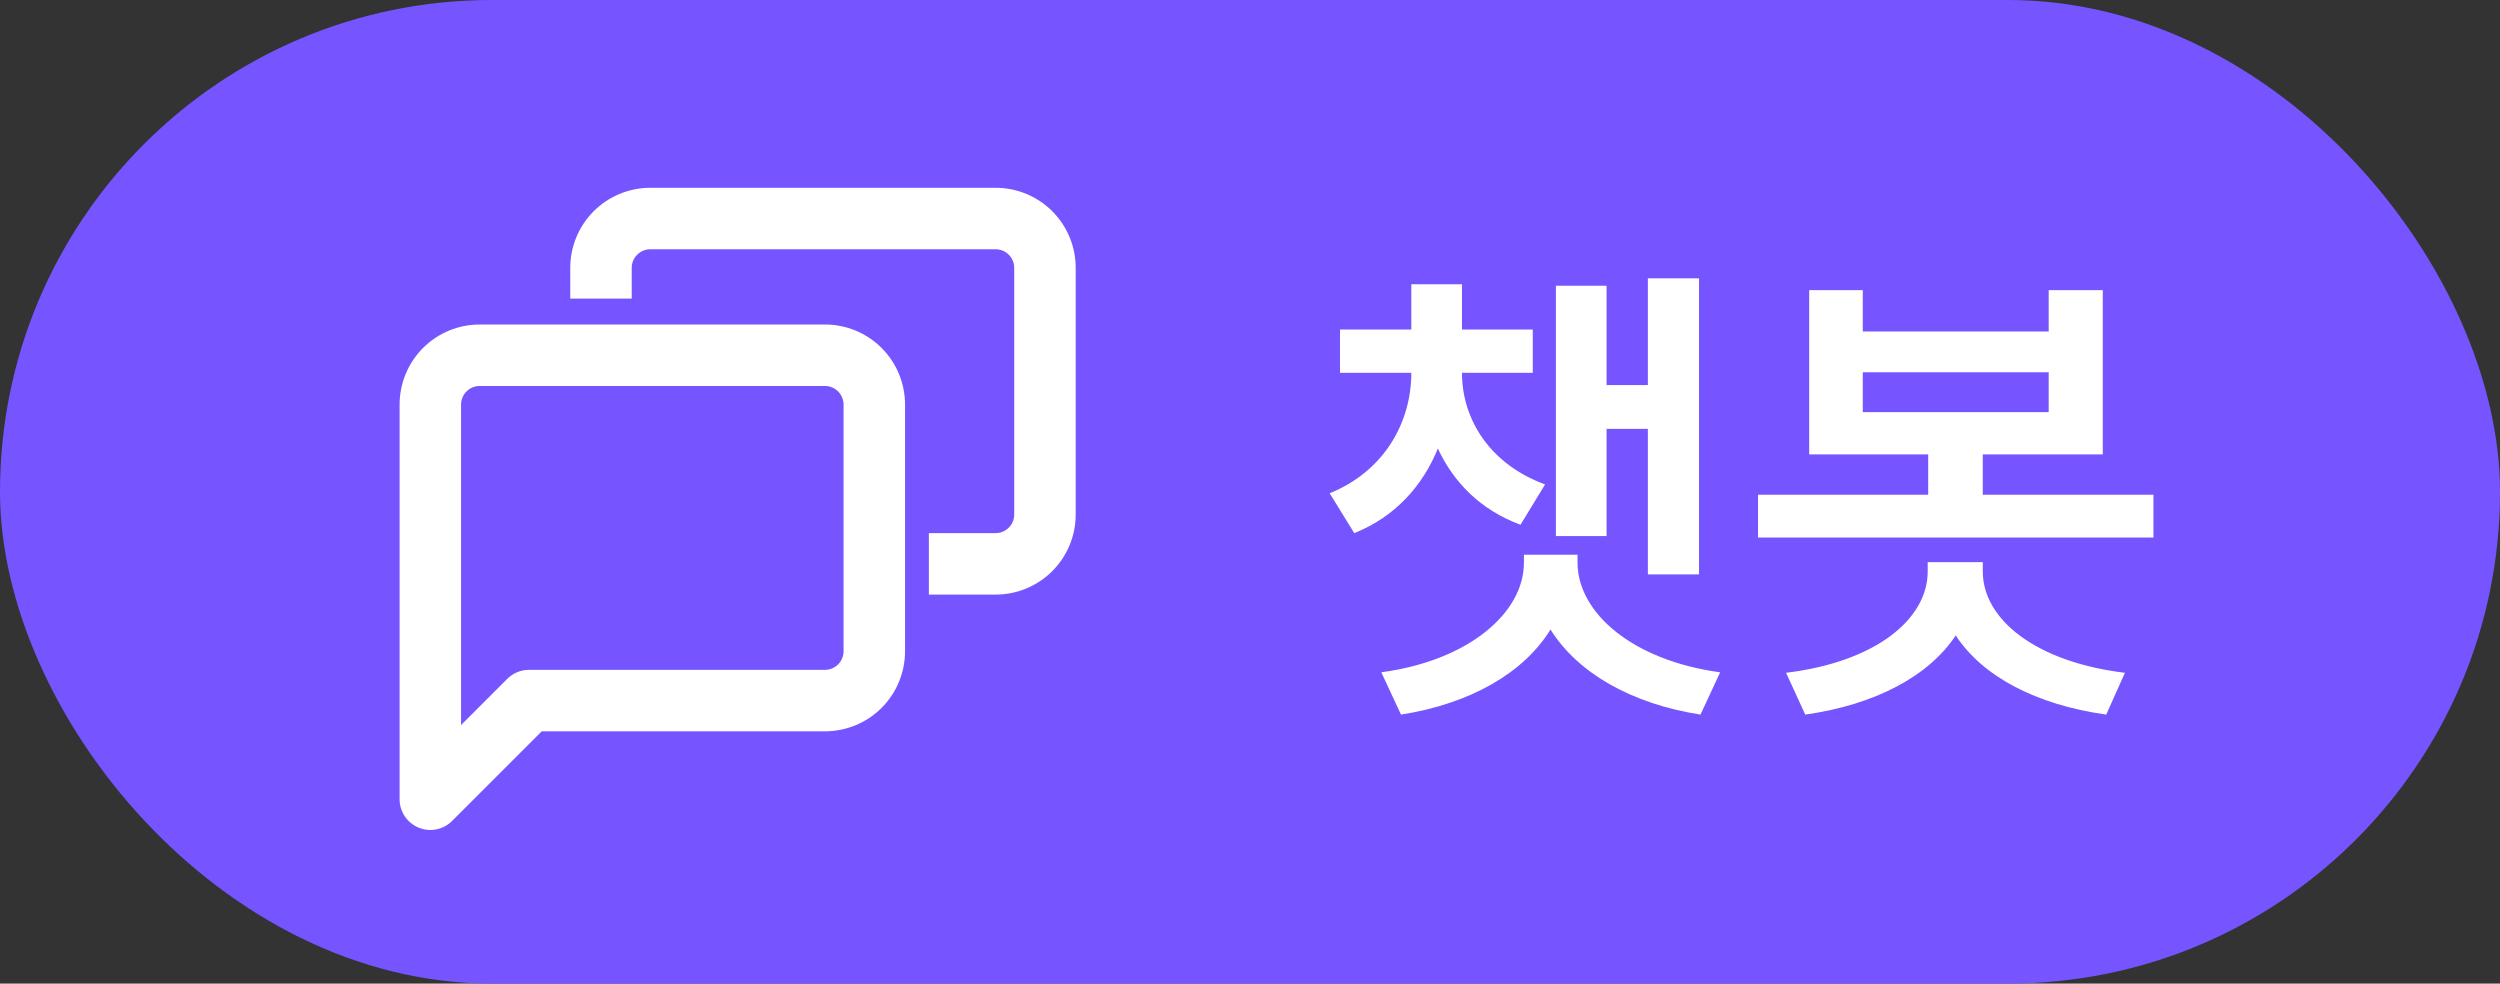 <svg width="61" height="24" viewBox="0 0 61 24" fill="none" xmlns="http://www.w3.org/2000/svg">
<rect x="0" y="0" width="61" height="24" fill="#333333" stroke="none"/>
<rect width="61" height="24" rx="12" fill="#7654FF"/>
<path fill-rule="evenodd" clip-rule="evenodd" d="M11.704 9.418C11.583 9.418 11.468 9.466 11.383 9.551C11.298 9.636 11.25 9.751 11.25 9.872V17.691L12.377 16.564C12.518 16.423 12.709 16.344 12.907 16.344H20.13C20.25 16.344 20.365 16.296 20.45 16.211C20.535 16.126 20.583 16.011 20.583 15.89V9.872C20.583 9.751 20.535 9.636 20.45 9.551C20.365 9.466 20.25 9.418 20.13 9.418H11.704ZM10.322 8.49C10.689 8.124 11.185 7.918 11.704 7.918H20.13C20.648 7.918 21.145 8.124 21.511 8.49C21.878 8.857 22.083 9.354 22.083 9.872V15.89C22.083 16.408 21.878 16.905 21.511 17.272C21.145 17.638 20.648 17.844 20.13 17.844H13.218L11.03 20.032C10.816 20.246 10.493 20.31 10.213 20.194C9.933 20.078 9.75 19.805 9.75 19.501V9.872C9.75 9.354 9.956 8.857 10.322 8.49Z" fill="white"/>
<path fill-rule="evenodd" clip-rule="evenodd" d="M15.868 6.082C15.747 6.082 15.632 6.13 15.547 6.215C15.462 6.3 15.414 6.415 15.414 6.536V7.286H13.914V6.536C13.914 6.018 14.12 5.521 14.486 5.154C14.853 4.788 15.35 4.582 15.868 4.582H24.294C24.812 4.582 25.309 4.788 25.675 5.154C26.042 5.521 26.247 6.018 26.247 6.536V12.554C26.247 13.072 26.042 13.569 25.675 13.936C25.309 14.302 24.812 14.508 24.294 14.508H22.664V13.008H24.294C24.414 13.008 24.529 12.96 24.614 12.875C24.7 12.79 24.747 12.675 24.747 12.554V6.536C24.747 6.415 24.7 6.3 24.614 6.215C24.529 6.13 24.414 6.082 24.294 6.082H15.868Z" fill="white"/>
<path d="M32.696 8.04H34.436V6.936H35.672V8.04H37.4V9.096H35.672C35.672 10.236 36.356 11.328 37.7 11.82L37.1 12.804C36.128 12.444 35.468 11.772 35.084 10.944C34.712 11.856 34.04 12.612 33.044 13.008L32.444 12.036C33.776 11.496 34.436 10.308 34.436 9.096H32.696V8.04ZM40.208 6.792H41.456V14.016H40.208V10.464H39.2V13.08H37.964V6.972H39.2V9.396H40.208V6.792ZM37.184 13.536H38.492V13.728C38.492 14.952 39.836 16.116 41.972 16.404L41.492 17.436C39.8 17.172 38.492 16.416 37.832 15.36C37.184 16.416 35.876 17.172 34.184 17.436L33.704 16.404C35.84 16.116 37.184 14.952 37.184 13.728V13.536ZM44.144 7.08H45.452V8.088H49.988V7.08H51.308V11.088H48.38V12.072H52.544V13.116H42.896V12.072H47.048V11.088H44.144V7.08ZM45.452 9.084V10.056H49.988V9.084H45.452ZM47.036 13.716H48.38V13.944C48.38 15.108 49.664 16.152 51.848 16.416L51.392 17.436C49.676 17.196 48.368 16.5 47.72 15.504C47.06 16.5 45.752 17.196 44.048 17.436L43.58 16.416C45.764 16.152 47.036 15.108 47.036 13.944V13.716Z" fill="white"/>
</svg>
